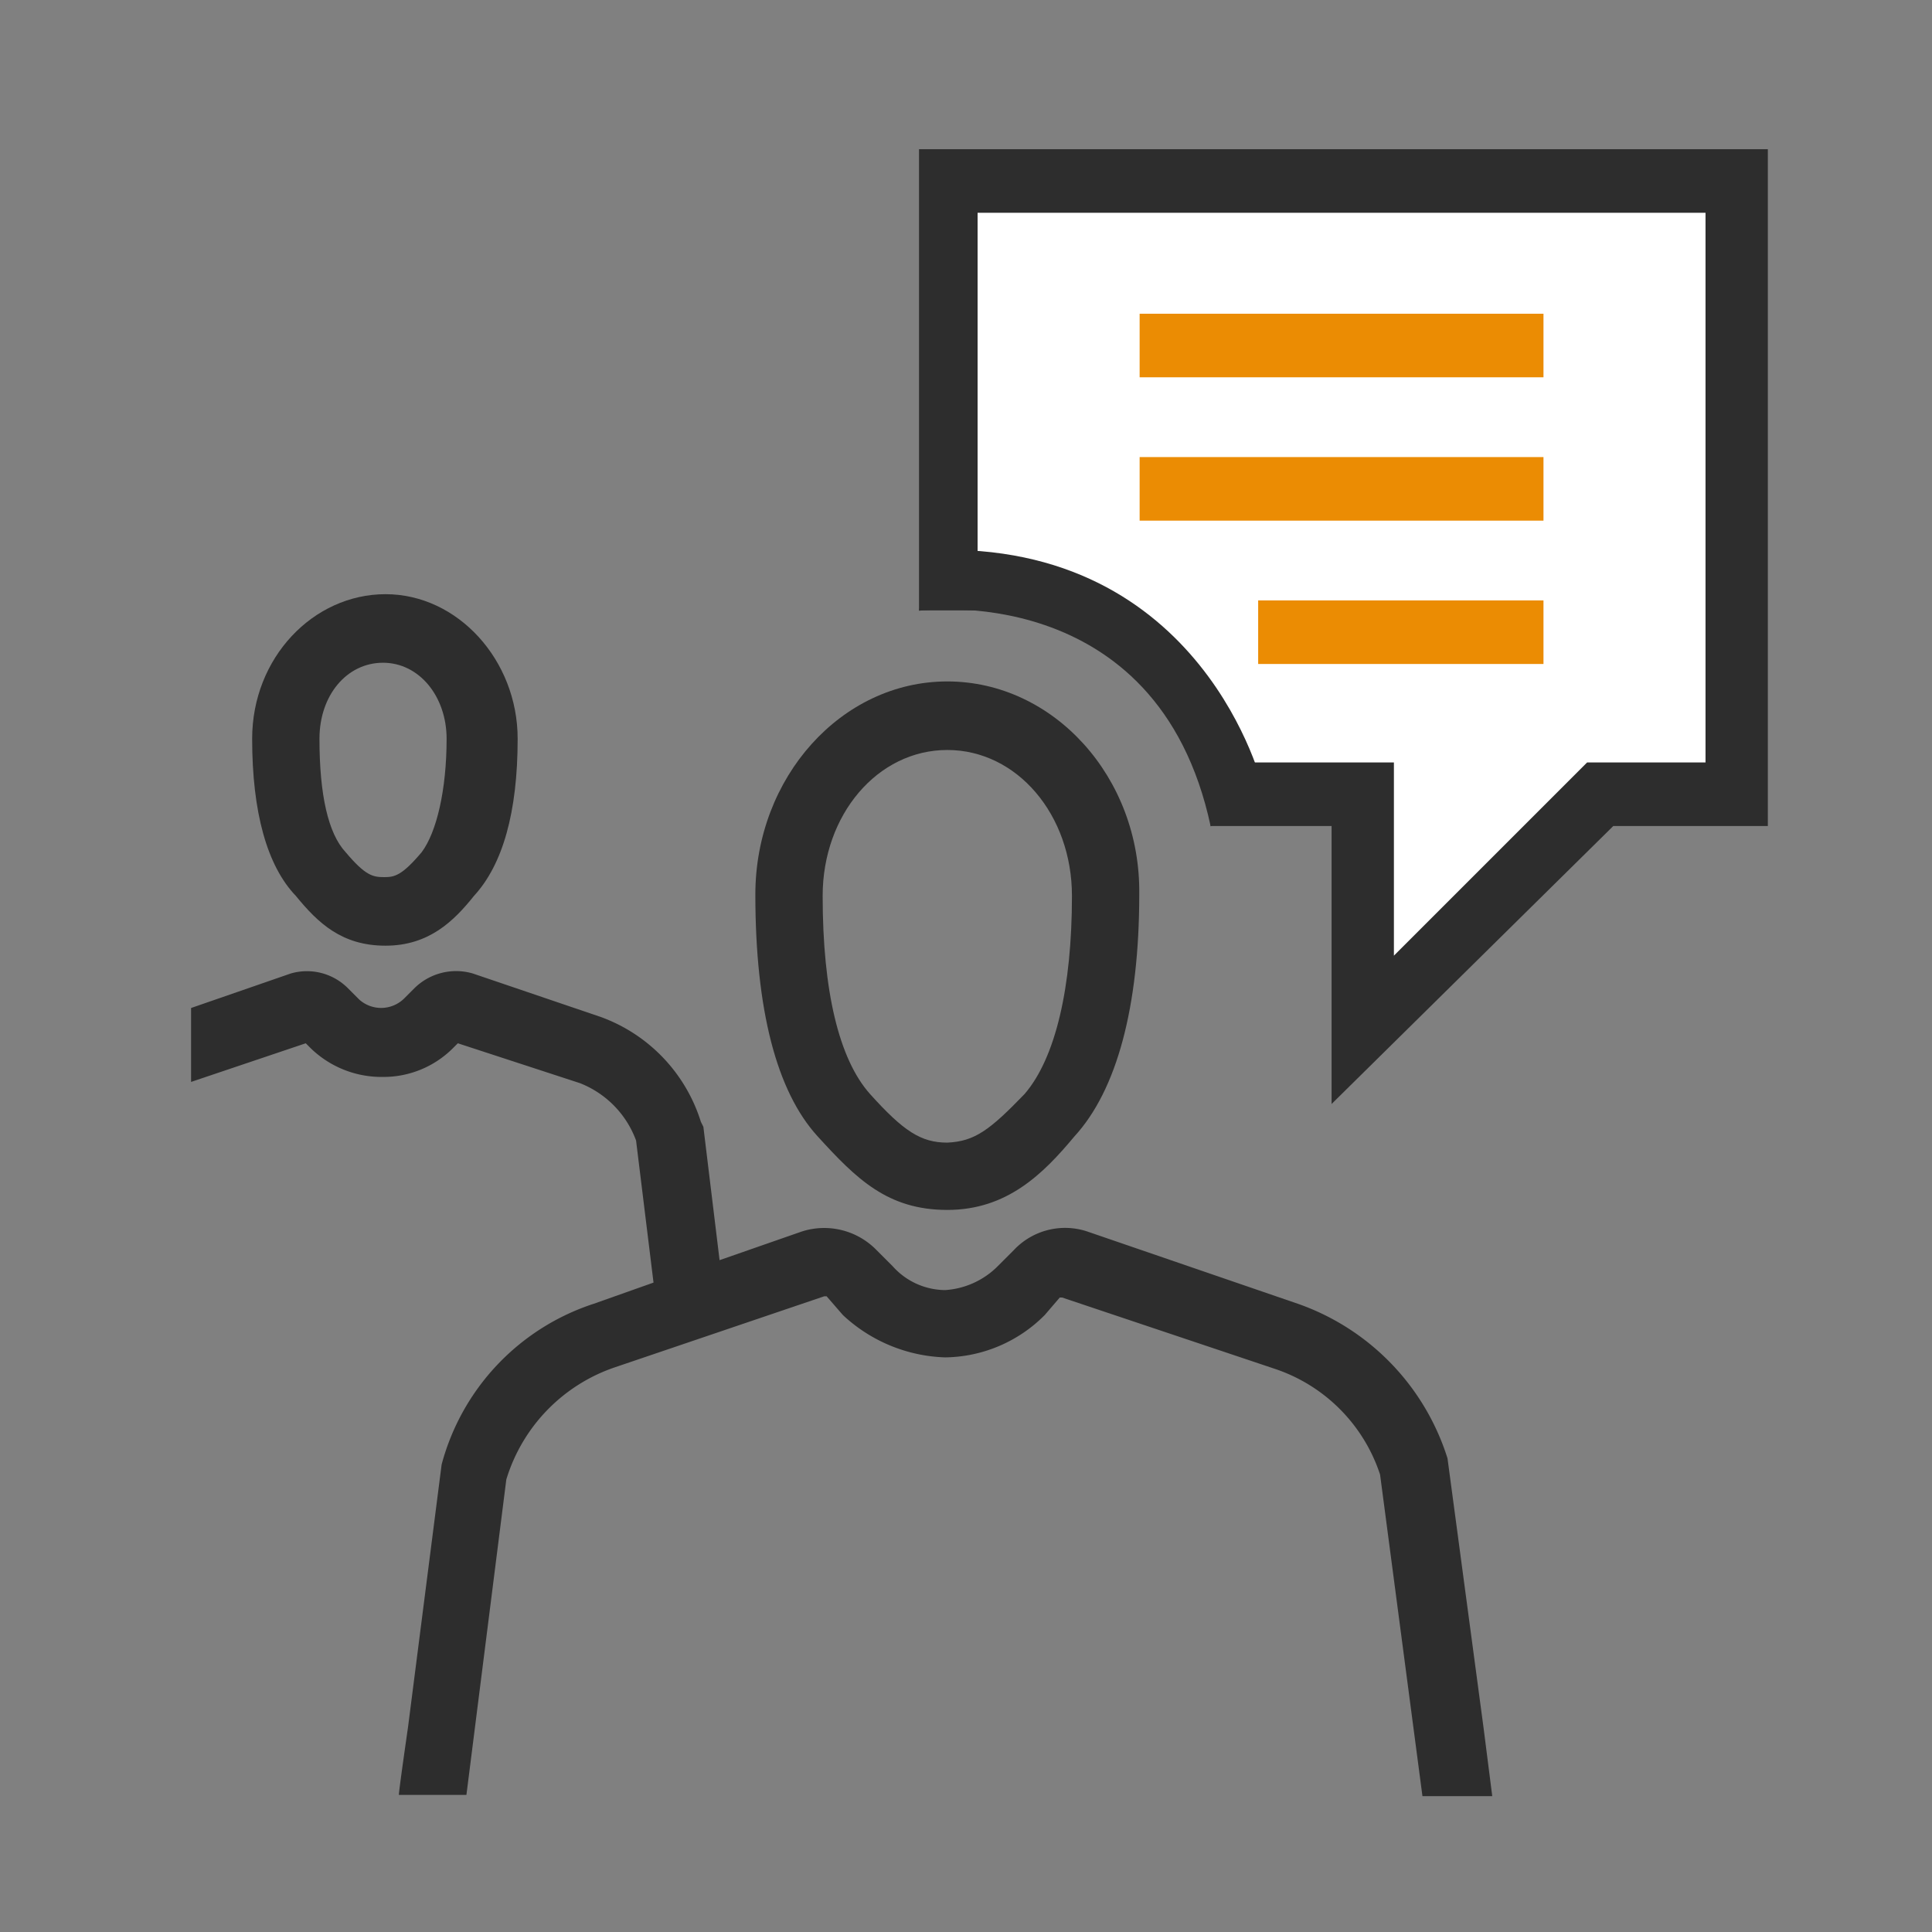 <svg id="Calque_2" data-name="Calque 2" xmlns="http://www.w3.org/2000/svg" viewBox="0 0 155 155"><rect x="0" y="0" width="155" height="155" fill="#808080" stroke="none"/><defs><style>.cls-1{fill:#fff;}.cls-2{fill:#2d2d2d;}.cls-3{fill:#eb8c03;}</style></defs><title>Plan de travail 1</title><path class="cls-1" d="M76.35,14H76V46.57s17.82.07,22.57,17.15h10.34V82.14l18.93-18.92h11.48V14.39Z"/><path class="cls-2" d="M76,54.67c-8.5,0-15.4,7.7-15.4,17.1,0,9.2,1.7,15.8,5,19.4,3.1,3.4,5.6,5.9,10.4,5.9s7.7-2.9,10.2-5.9c3.4-3.7,5.2-10.4,5.2-19.4C91.53,62.37,84.53,54.67,76,54.67Zm0,37c-2.1,0-3.5-.9-6.2-3.9-2.5-2.8-3.8-8.3-3.8-15.9,0-6.5,4.4-11.7,10-11.7s10,5.2,10,11.7c0,7.3-1.3,13-3.8,15.9-2.8,2.9-4,3.8-6.2,3.9Z"/><path class="cls-2" d="M20.23,59.27c0,5.9,1.2,10.2,3.5,12.6,1.8,2.2,3.7,4,7.2,4s5.5-2,7.1-4c2.3-2.5,3.5-6.7,3.5-12.6,0-6.3-4.8-11.6-10.6-11.6S20.23,52.77,20.23,59.27Zm10.6,11.1c-.9,0-1.5-.1-3.1-2-1.4-1.5-2.1-4.6-2.1-9.1,0-3.5,2.2-6.1,5.1-6.1s5.1,2.7,5.1,6.1c0,4.1-.8,7.5-2,9.1C32.23,70.27,31.63,70.37,30.83,70.37Z"/><polygon class="cls-2" points="73.73 11.97 73.73 48.97 78.43 48.97 78.43 17.07 136.83 17.07 136.83 61.17 127.33 61.17 111.83 76.67 111.83 61.17 97.13 61.17 97.13 66.27 106.83 66.27 106.83 88.57 129.43 66.27 141.83 66.27 141.83 11.97 73.73 11.97"/><path class="cls-2" d="M116.13,117a19.25,19.25,0,0,0-12-12.4l-16.9-5.8a5.64,5.64,0,0,0-5.9,1.5l-1.3,1.3a6.55,6.55,0,0,1-4.2,1.9,5.69,5.69,0,0,1-4.2-1.9l-1.3-1.3a5.86,5.86,0,0,0-6-1.5l-6.6,2.3-1.3-10.7-.2-.4a13.11,13.11,0,0,0-8-8.4l-10.3-3.5a4.76,4.76,0,0,0-4.7,1.2l-.8.8a2.63,2.63,0,0,1-3.6.1l-.1-.1-.8-.8a4.64,4.64,0,0,0-4.6-1.2l-8,2.77v5.93l9.2-3.1.4.4a8.16,8.16,0,0,0,5.8,2.3,7.87,7.87,0,0,0,5.6-2.3l.4-.4,9.8,3.2a7.85,7.85,0,0,1,4.5,4.6l1.4,11.4-4.8,1.7a18.6,18.6,0,0,0-12.2,12.9l-2.7,21.1S32,143.65,32,144h5.42l3.2-25.3a13.71,13.71,0,0,1,8.7-9l16.8-5.7h.2l1.3,1.5a12.6,12.6,0,0,0,8.2,3.4,11.45,11.45,0,0,0,8-3.4l1.2-1.4h.2l17,5.7a13.33,13.33,0,0,1,8.5,8.5l3.4,25.8h5.6l-.7-5.5Z"/><path class="cls-2" d="M73.73,49s19.13-2.69,23.4,17.3l4.18-3.17s-4.72-19.77-26.55-19Z"/><rect class="cls-3" x="91.43" y="25.17" width="32.4" height="5.1"/><rect class="cls-3" x="91.43" y="36.67" width="32.4" height="5.1"/><rect class="cls-3" x="100.94" y="48.17" width="22.89" height="5.1"/></svg>